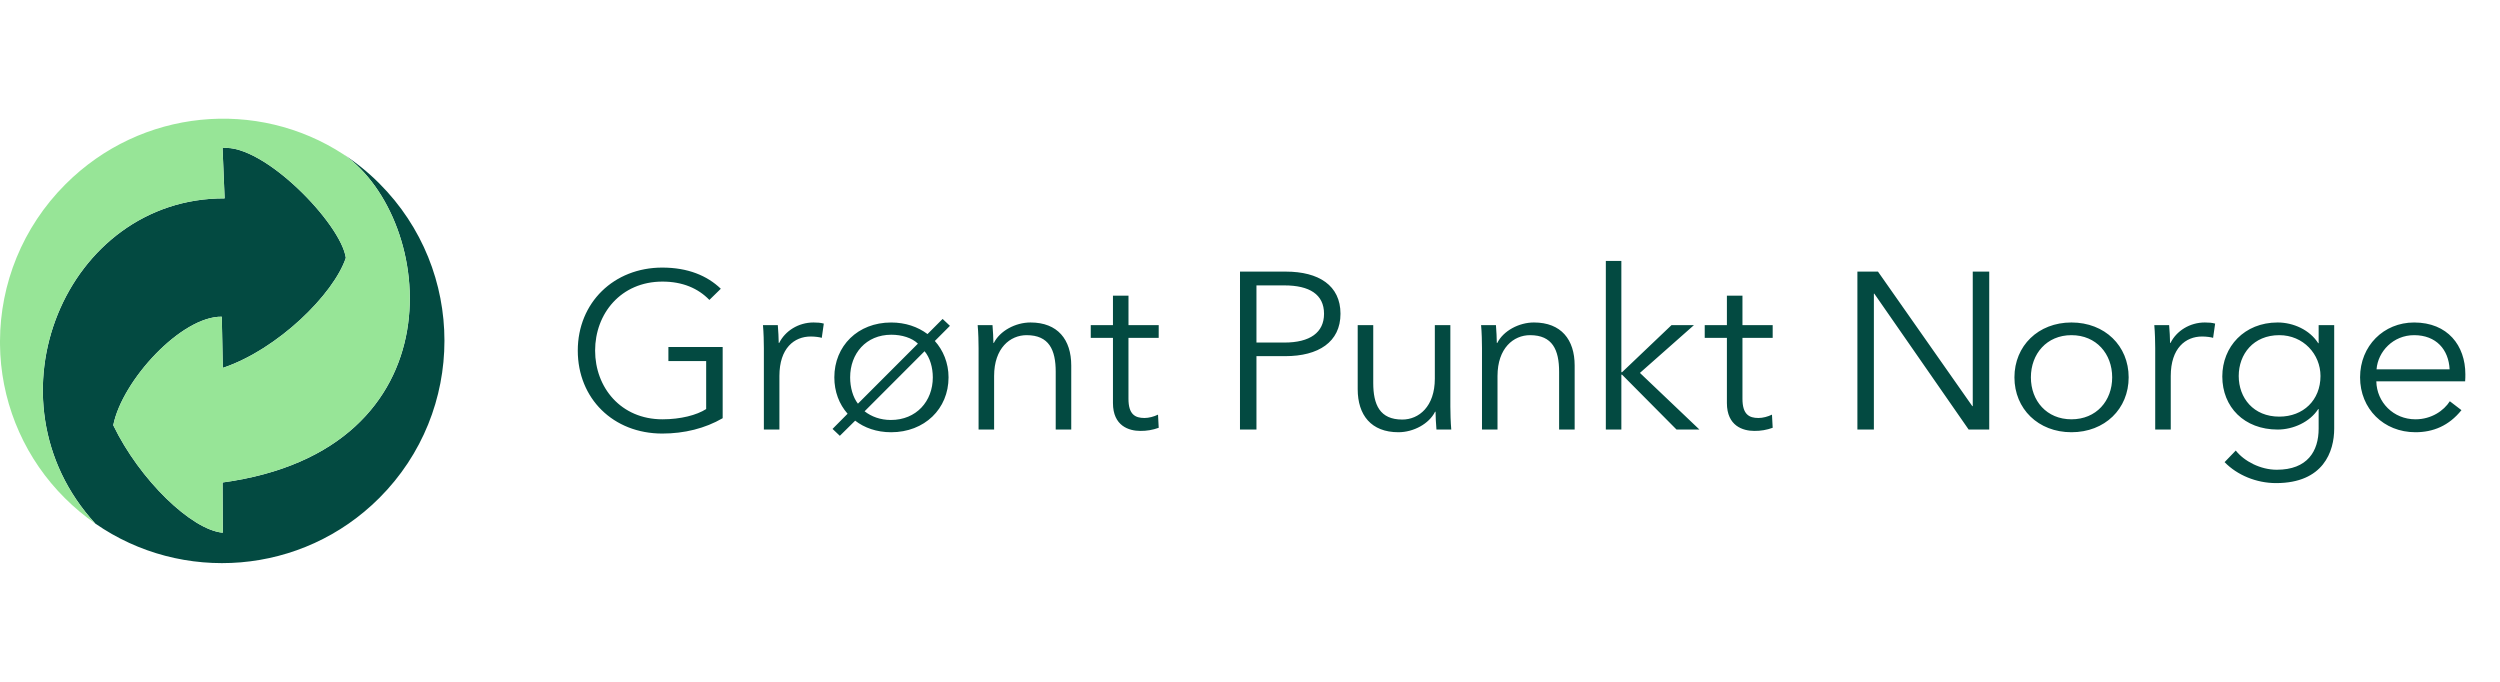 <svg width="220" height="60" viewBox="0 30 225 60" fill="none" xmlns="http://www.w3.org/2000/svg">
<path d="M221.882 62.999C221.882 60.428 220.298 58.342 217.27 58.342C214.528 58.342 212.407 60.449 212.407 63.279C212.407 66.11 214.528 68.219 217.392 68.219C218.981 68.219 220.403 67.638 221.531 66.232L220.485 65.43C219.948 66.273 218.837 67.056 217.392 67.056C215.413 67.056 213.908 65.529 213.869 63.64H221.862C221.882 63.401 221.882 63.178 221.882 62.999ZM213.889 62.559C214.013 60.95 215.393 59.483 217.27 59.483C219.269 59.483 220.381 60.791 220.465 62.559H213.889ZM201.485 63.159C201.485 61.191 202.805 59.483 205.135 59.483C207.298 59.483 208.844 61.191 208.844 63.159C208.844 65.33 207.298 66.815 205.135 66.815C202.805 66.815 201.485 65.129 201.485 63.159ZM200.213 70.911C201.344 72.077 203.074 72.797 204.847 72.797C209.11 72.797 210.078 69.947 210.078 67.897V58.581H208.678V60.207H208.639C207.876 59.002 206.391 58.341 204.992 58.341C201.98 58.341 200.007 60.527 200.007 63.2C200.007 65.951 201.98 67.978 204.992 67.978C206.391 67.978 207.895 67.296 208.639 66.133H208.678V67.898C208.678 69.928 207.668 71.595 204.909 71.595C203.444 71.595 201.98 70.834 201.219 69.867L200.213 70.911ZM193.969 60.648V67.977H195.368V63.157C195.368 60.647 196.705 59.604 198.187 59.604C198.56 59.604 199.012 59.664 199.179 59.725L199.363 58.442C199.075 58.361 198.786 58.341 198.436 58.341C197.076 58.341 195.88 59.102 195.345 60.185H195.306C195.306 59.786 195.264 59.082 195.222 58.581H193.887C193.947 59.223 193.969 60.146 193.969 60.648ZM190.096 63.28C190.096 65.39 188.673 67.056 186.428 67.056C184.203 67.056 182.78 65.39 182.78 63.28C182.78 61.17 184.203 59.483 186.428 59.483C188.675 59.483 190.096 61.17 190.096 63.28ZM191.579 63.28C191.579 60.447 189.438 58.341 186.428 58.341C183.442 58.341 181.299 60.447 181.299 63.28C181.299 66.113 183.442 68.219 186.428 68.219C189.439 68.219 191.579 66.112 191.579 63.28ZM169.018 53.763H167.166V67.978H168.649V55.748H168.688L177.179 67.978H179.031V53.763H177.548V65.872H177.509L169.018 53.763ZM159.541 58.581H156.821V55.931H155.421V58.581H153.425V59.725H155.421V65.59C155.421 67.658 156.863 68.1 157.892 68.1C158.455 68.107 159.014 68.012 159.541 67.819L159.478 66.635C159.108 66.816 158.655 66.937 158.263 66.937C157.42 66.937 156.821 66.616 156.821 65.21V59.725H159.541V58.581ZM145.922 52.8H144.525V67.978H145.922V63.037H145.984L150.887 67.977H152.948L147.593 62.88L152.453 58.582H150.434L145.984 62.819H145.922V52.8ZM133.297 58.581C133.36 59.222 133.379 60.147 133.379 60.648V67.978H134.776V63.157C134.776 60.647 136.22 59.483 137.705 59.483C139.724 59.483 140.32 60.808 140.32 62.776V67.978H141.719V62.215C141.719 59.885 140.507 58.341 138.055 58.341C136.692 58.341 135.293 59.102 134.755 60.185H134.713C134.713 59.786 134.674 59.082 134.635 58.581H133.297ZM130.614 67.976C130.555 67.334 130.532 66.41 130.532 65.908V58.579H129.135V63.399C129.135 65.912 127.694 67.078 126.206 67.078C124.187 67.078 123.592 65.751 123.592 63.783V58.581H122.193V64.345C122.193 66.675 123.405 68.219 125.857 68.219C127.219 68.219 128.619 67.458 129.157 66.374H129.199C129.199 66.772 129.238 67.475 129.281 67.978L130.614 67.976ZM113.081 55.004H115.597C117.842 55.004 119.163 55.809 119.163 57.557C119.163 59.244 117.904 60.148 115.597 60.148H113.081V55.004ZM111.598 67.978H113.081V61.372H115.679C118.648 61.372 120.644 60.108 120.644 57.557C120.644 55.007 118.687 53.763 115.718 53.763H111.6L111.598 67.978ZM104.284 58.583H101.564V55.931H100.166V58.581H98.167V59.725H100.166V65.59C100.166 67.658 101.605 68.1 102.635 68.1C103.198 68.107 103.757 68.012 104.284 67.819L104.222 66.635C103.85 66.816 103.396 66.937 103.006 66.937C102.16 66.937 101.562 66.616 101.562 65.21V59.725H104.282L104.284 58.583ZM87.99 58.583C88.052 59.223 88.072 60.148 88.072 60.649V67.979H89.47V63.157C89.47 60.647 90.913 59.483 92.396 59.483C94.416 59.483 95.014 60.808 95.014 62.776V67.978H96.412V62.215C96.412 59.885 95.198 58.341 92.744 58.341C91.386 58.341 89.984 59.102 89.446 60.185H89.407C89.407 59.786 89.365 59.082 89.325 58.581L87.99 58.583ZM85.494 58.643L84.835 58.022L83.477 59.384C82.592 58.723 81.478 58.343 80.199 58.343C77.211 58.343 75.09 60.448 75.09 63.281C75.09 64.567 75.523 65.692 76.283 66.555L74.928 67.92L75.585 68.542L76.965 67.178C77.787 67.819 78.902 68.22 80.199 68.22C83.209 68.22 85.369 66.113 85.369 63.281C85.369 61.975 84.876 60.83 84.135 60.006L85.494 58.643ZM77.213 65.65C76.76 65.067 76.513 64.183 76.513 63.28C76.513 61.15 77.934 59.444 80.22 59.444C81.169 59.444 82.078 59.725 82.612 60.246L77.213 65.65ZM83.211 60.929C83.705 61.512 83.953 62.416 83.953 63.28C83.953 65.43 82.47 67.116 80.181 67.116C79.233 67.116 78.429 66.815 77.812 66.334L83.211 60.929ZM68.748 60.648V67.978H70.147V63.157C70.147 60.647 71.485 59.604 72.969 59.604C73.339 59.604 73.793 59.664 73.959 59.725L74.142 58.442C73.856 58.361 73.567 58.341 73.218 58.341C71.856 58.341 70.662 59.102 70.126 60.185H70.085C70.085 59.786 70.044 59.082 70.003 58.581H68.666C68.728 59.223 68.748 60.147 68.748 60.648ZM64.873 55.306C63.639 54.122 61.907 53.401 59.601 53.401C55.252 53.401 52 56.553 52 60.869C52 65.186 55.192 68.338 59.603 68.338C61.58 68.338 63.457 67.878 65.04 66.956V60.55H60.156V61.813H63.555V66.133C62.71 66.675 61.268 67.056 59.62 67.056C55.869 67.056 53.56 64.183 53.56 60.87C53.56 57.557 55.869 54.662 59.62 54.662C61.432 54.662 62.833 55.267 63.844 56.312L64.873 55.306Z" fill="#034A41"/>
<path d="M34.137 45.827C33.155 44.844 32.074 43.966 30.91 43.207L30.944 43.23C39.233 49.038 41.482 69.803 20.032 72.743L20.054 77.263C17.251 77.022 12.57 72.514 10.194 67.587C11 63.549 16.321 57.773 19.963 57.822L20.054 62.429C24.991 60.772 30.03 55.8 31.126 52.526C30.698 49.457 23.735 42.259 20.032 42.639L20.217 47.171C5.935 47.127 -1.67 65.276 8.576 76.437C16.379 81.86 27.181 81.092 34.136 74.138C41.955 66.32 41.955 53.646 34.137 45.827Z" fill="#034A41"/>
<path d="M20.215 47.171L20.03 42.64C23.734 42.259 30.696 49.457 31.124 52.526C30.028 55.8 24.989 60.772 20.053 62.429L19.961 57.822C16.319 57.772 10.998 63.549 10.193 67.587C12.569 72.514 17.249 77.02 20.053 77.263L20.03 72.743C41.48 69.803 39.231 49.038 30.942 43.23L30.908 43.207C23.161 38.157 12.712 39.083 5.896 45.898C1.991 49.803 0.019 54.904 0 60.006V60.096C0 60.189 -9.28102e-08 60.281 0.002 60.373V60.39C0.006 60.593 0.012 60.794 0.021 60.995C0.024 61.061 0.027 61.126 0.03 61.192C0.03 61.201 0.03 61.211 0.03 61.22C0.303 66.093 2.368 70.693 5.826 74.137C6.672 74.983 7.592 75.753 8.574 76.436C-1.672 65.277 5.933 47.127 20.215 47.171Z" fill="#97E597"/>
</svg>
